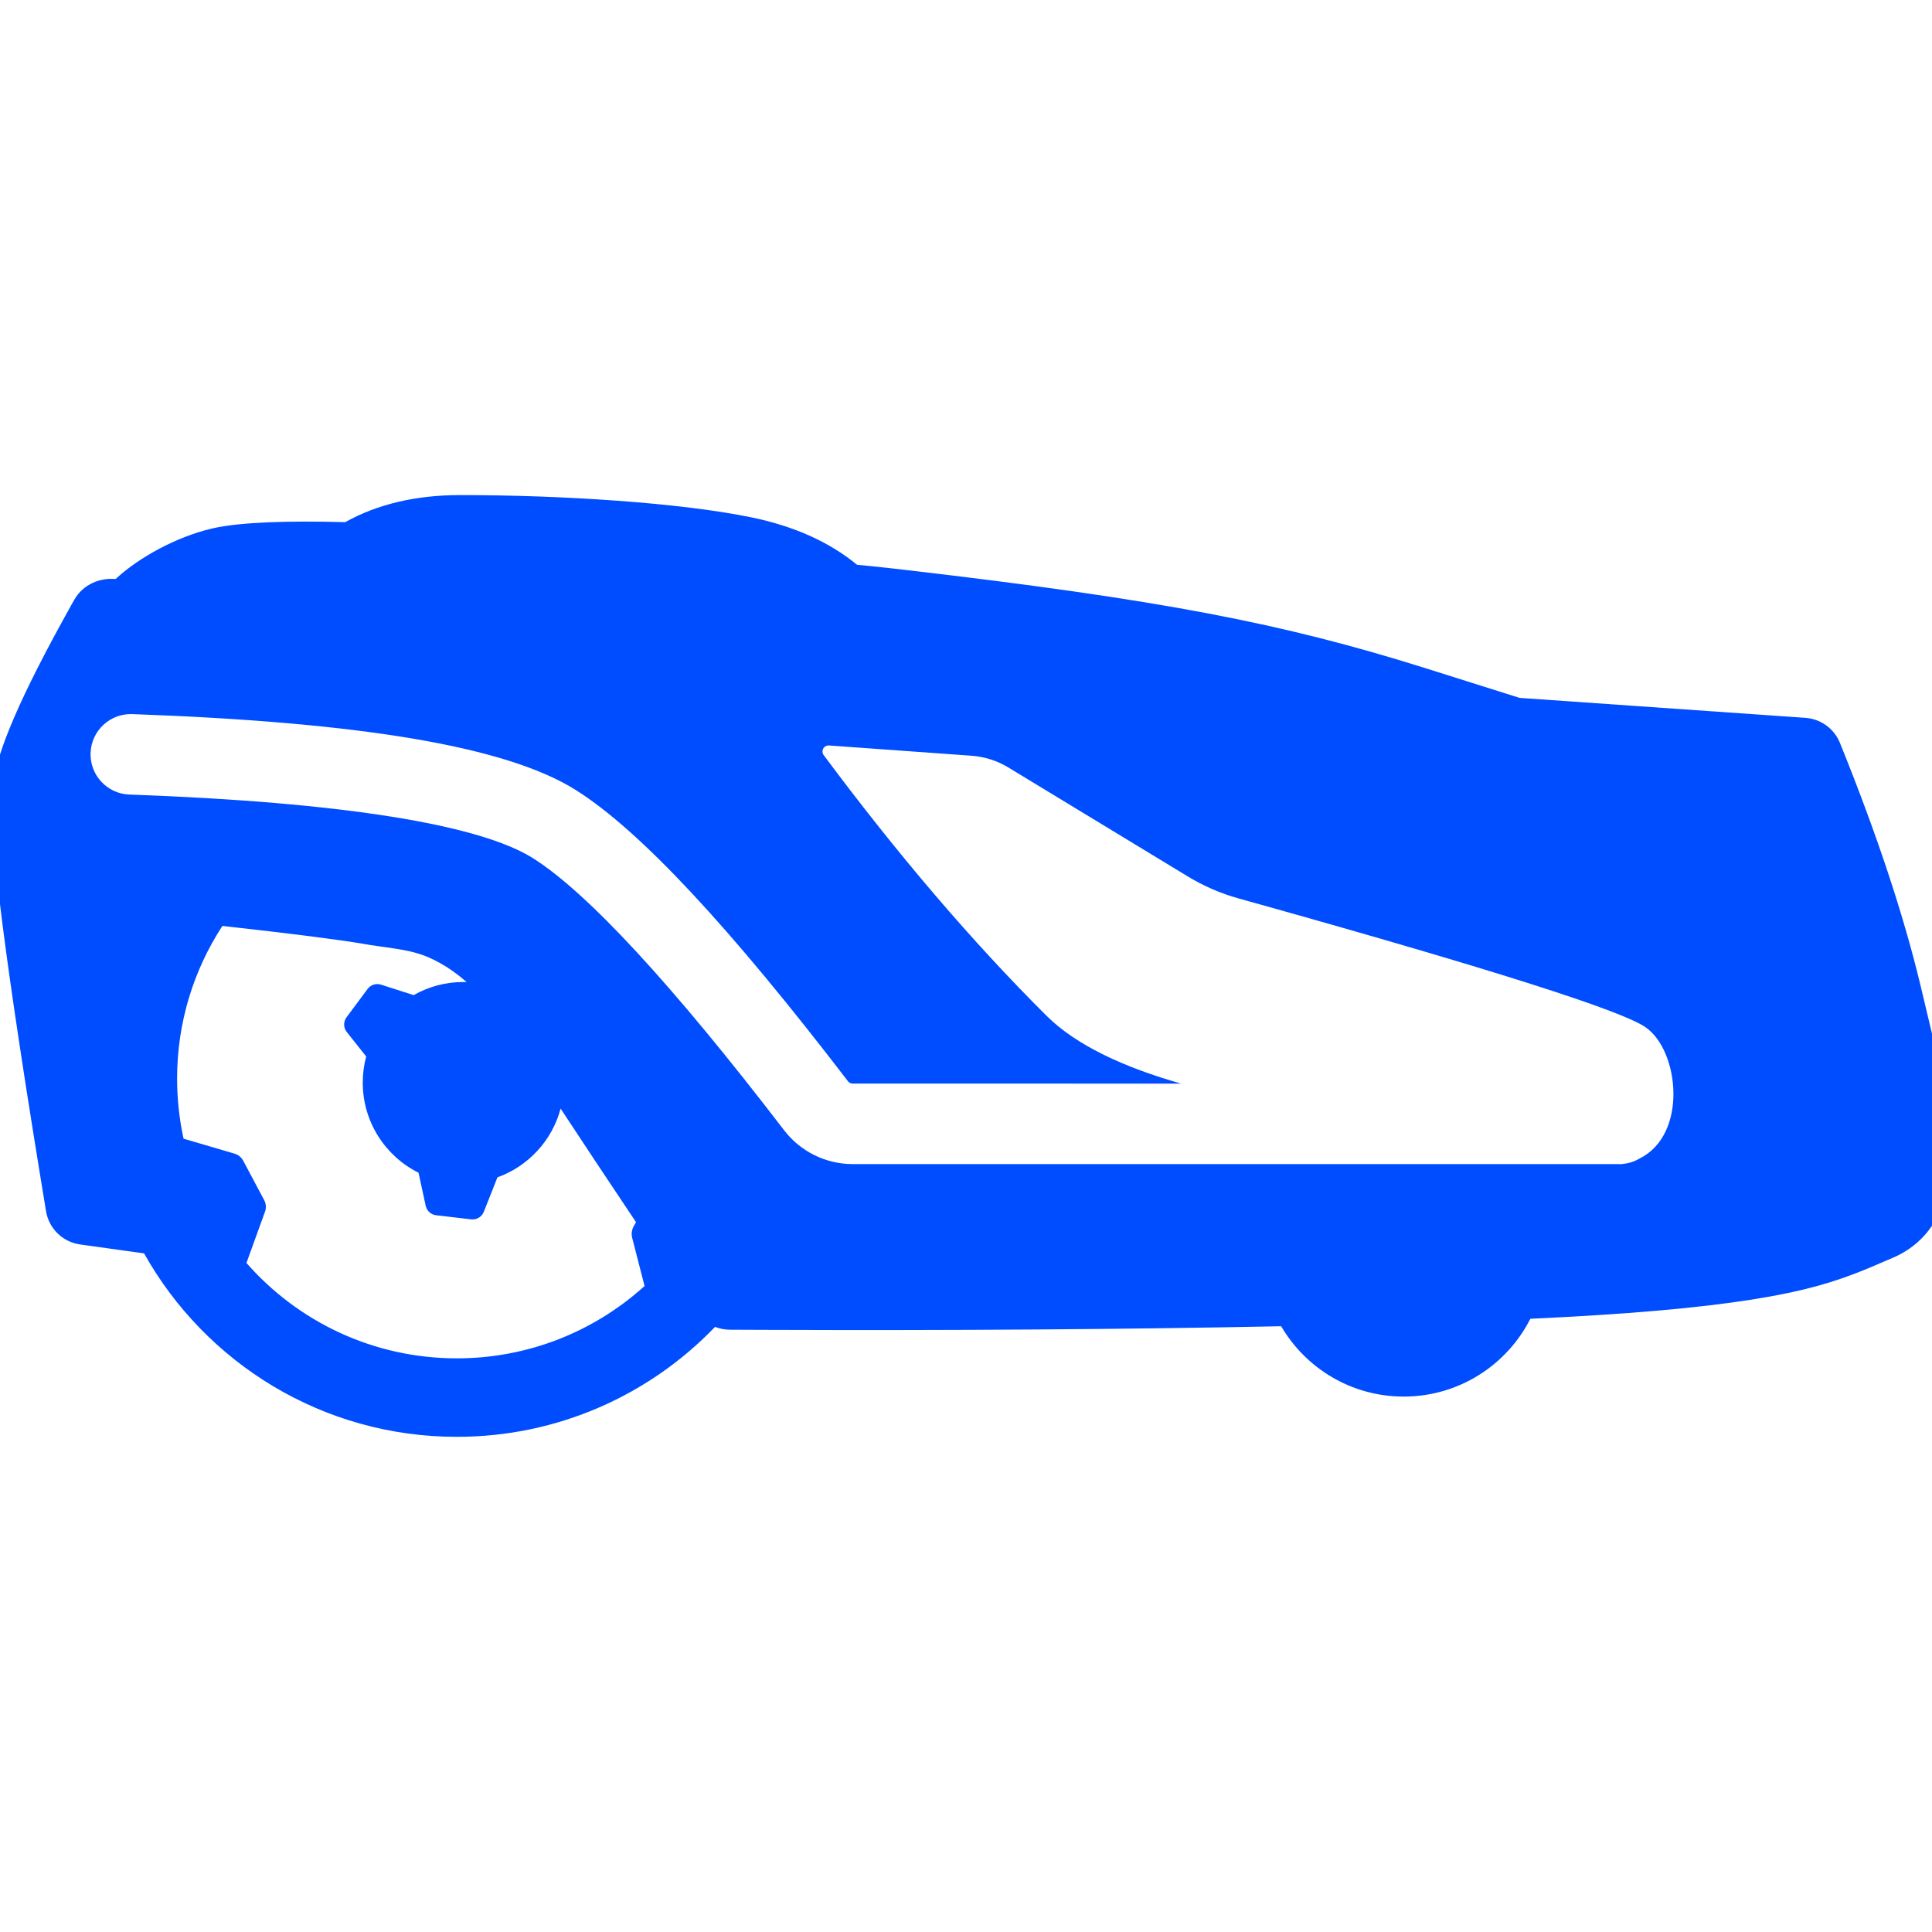 <?xml version="1.0" encoding="UTF-8"?>
<svg width="960px" height="960px" viewBox="0 0 960 960" version="1.1" xmlns="http://www.w3.org/2000/svg" xmlns:xlink="http://www.w3.org/1999/xlink">
    <!-- Generator: Sketch 60.1 (88133) - https://sketch.com -->
    <title>com.husqvarna.automower/drivers/assets/icon</title>
    <desc>Created with Sketch.</desc>
    <g id="com.husqvarna.automower/drivers/assets/icon" stroke="none" stroke-width="1" fill="none" fill-rule="evenodd">
        <path d="M228.767,246 C279.77,246 338.311,249.85 373.372,257.074 C394.357,261.397 411.953,269.202 425.868,280.637 C430.974,281.113 435.971,281.623 440.977,282.178 L442.941,282.398 L448.778,283.069 C577.397,297.984 637.641,309.869 707.217,331.678 L709.328,332.342 L755.073,346.771 L897.108,356.693 C904.473,357.207 910.933,361.733 913.948,368.426 L914.104,368.78 L914.253,369.138 C932.426,414.021 945.79,454.234 954.334,489.842 L954.668,491.245 L959.679,512.3 C961.289,519.163 962.569,524.847 963.686,530.166 L963.837,530.889 L964.057,531.95 C966.815,545.317 968.475,556.239 969.056,566.041 C969.813,578.788 968.728,589.629 965.152,599.074 C960.696,610.84 952.477,619.796 940.891,624.829 L940.328,625.07 L938.192,625.974 L931.481,628.864 L928.081,630.299 C911.7,637.106 896.693,641.454 873.315,645.294 L872.23,645.471 L870.121,645.808 C843.802,649.948 808.411,653.086 760.42,655.288 C748.789,678.23 724.981,693.953 697.5,693.953 C671.528,693.953 648.837,679.909 636.605,659.001 C559.719,660.551 473.925,661.149 379.22,660.793 L375.232,660.777 L362.568,660.721 C360.047,660.709 357.59,660.222 355.31,659.32 C322.928,692.997 277.411,713.953 227,713.953 C160.231,713.953 102.048,677.19 71.589,622.802 L39.834,618.369 C31.165,617.159 24.29,610.452 22.865,601.816 C2.882,480.664 -5.931,412.728 -3.859,391.869 C-2.099,374.152 10.571,345.266 34.573,302.184 L35.304,300.874 L36.816,298.174 C39.128,294.059 42.423,291.324 46.068,289.632 C48.089,288.694 49.982,288.18 51.874,287.89 C53.61,287.623 55.137,287.571 56.733,287.634 L57.268,287.659 L57.495,287.671 L58.006,287.2 C69.512,276.699 87.785,266.823 104.757,262.755 L105.516,262.577 L106.213,262.42 C119.496,259.485 143.033,258.668 171.53,259.454 C187.738,250.418 206.92,246 228.767,246 Z M110.51,460.088 C96.274,481.902 88,507.961 88,535.953 C88,545.773 89.018,555.356 90.955,564.6 L91.213,565.804 L116.607,573.261 L116.89,573.351 C118.478,573.891 119.819,574.984 120.669,576.431 L120.814,576.689 L131.29,596.378 L131.423,596.643 C132.187,598.238 132.319,600.064 131.792,601.752 L131.692,602.048 L122.457,627.562 C147.933,656.612 185.325,674.953 227,674.953 C262.536,674.953 294.957,661.618 319.532,639.679 L320.275,639.012 L314.144,615.144 L314.072,614.838 C313.676,613 313.941,611.081 314.818,609.419 L314.979,609.129 L316.042,607.303 C302.676,587.348 290.185,568.534 278.568,550.86 C274.338,566.739 262.489,579.508 247.176,585.016 L240.413,602.129 C239.413,604.658 236.838,606.199 234.138,605.884 L216.695,603.851 C214.147,603.554 212.069,601.669 211.526,599.161 L207.965,582.723 C191.537,574.529 180.252,557.559 180.252,537.953 C180.252,533.46 180.845,529.105 181.956,524.962 L172.3,512.795 C170.61,510.666 170.563,507.665 172.186,505.484 L182.668,491.395 C184.2,489.336 186.871,488.479 189.314,489.263 L205.553,494.469 C212.839,490.322 221.269,487.953 230.252,487.953 C230.792,487.953 231.33,487.962 231.867,487.979 C227.369,484.038 222.943,480.913 218.562,478.495 C210.443,474.015 205.091,472.558 191.92,470.707 L191.255,470.614 L188.719,470.268 C186.823,470.01 185.343,469.795 183.95,469.568 L183.572,469.505 L180.418,468.96 C168.043,466.873 145.558,464.001 113.237,460.392 L112.255,460.283 L110.51,460.088 Z M65.713,354.836 C54.674,354.442 45.406,363.072 45.013,374.11 C44.619,385.149 53.248,394.417 64.287,394.81 C170.609,398.603 238.428,409.782 264.854,426.445 C291.545,443.275 333.674,488.627 389.6,561.59 C397.737,572.206 410.352,578.431 423.728,578.431 L423.728,578.431 L804.517,578.431 L804.862,578.428 L805.167,578.423 C805.201,578.49 805.241,578.522 805.287,578.515 C805.64,578.465 805.989,578.409 806.334,578.35 C809.341,578.079 812.156,577.142 814.632,575.69 C838.863,563.73 834.442,521.915 817.58,510.368 C805.489,502.088 741.696,481.775 626.202,449.43 L626.202,449.43 L615.337,446.395 C606.531,443.94 598.104,440.289 590.29,435.544 L590.29,435.544 L501.067,381.367 C495.505,377.989 489.219,375.985 482.729,375.518 L482.729,375.518 L411.906,370.422 C411.189,370.37 410.477,370.578 409.9,371.007 C408.571,371.996 408.295,373.876 409.284,375.205 C446.206,424.816 483.1,467.976 519.966,504.685 C534.91,519.564 558.89,530.483 586.851,538.433 L586.851,538.433 L423.728,538.431 L423.529,538.424 C422.671,538.367 421.874,537.944 421.347,537.256 C362.638,460.662 318.132,412.751 286.188,392.609 C251.659,370.837 179.13,358.881 65.713,354.836 Z" id="Combined-Shape" fill="#004DFF"></path>
        <path d="" id="Path-8" stroke="#004DFF" stroke-width="2"></path>
    </g>
</svg>